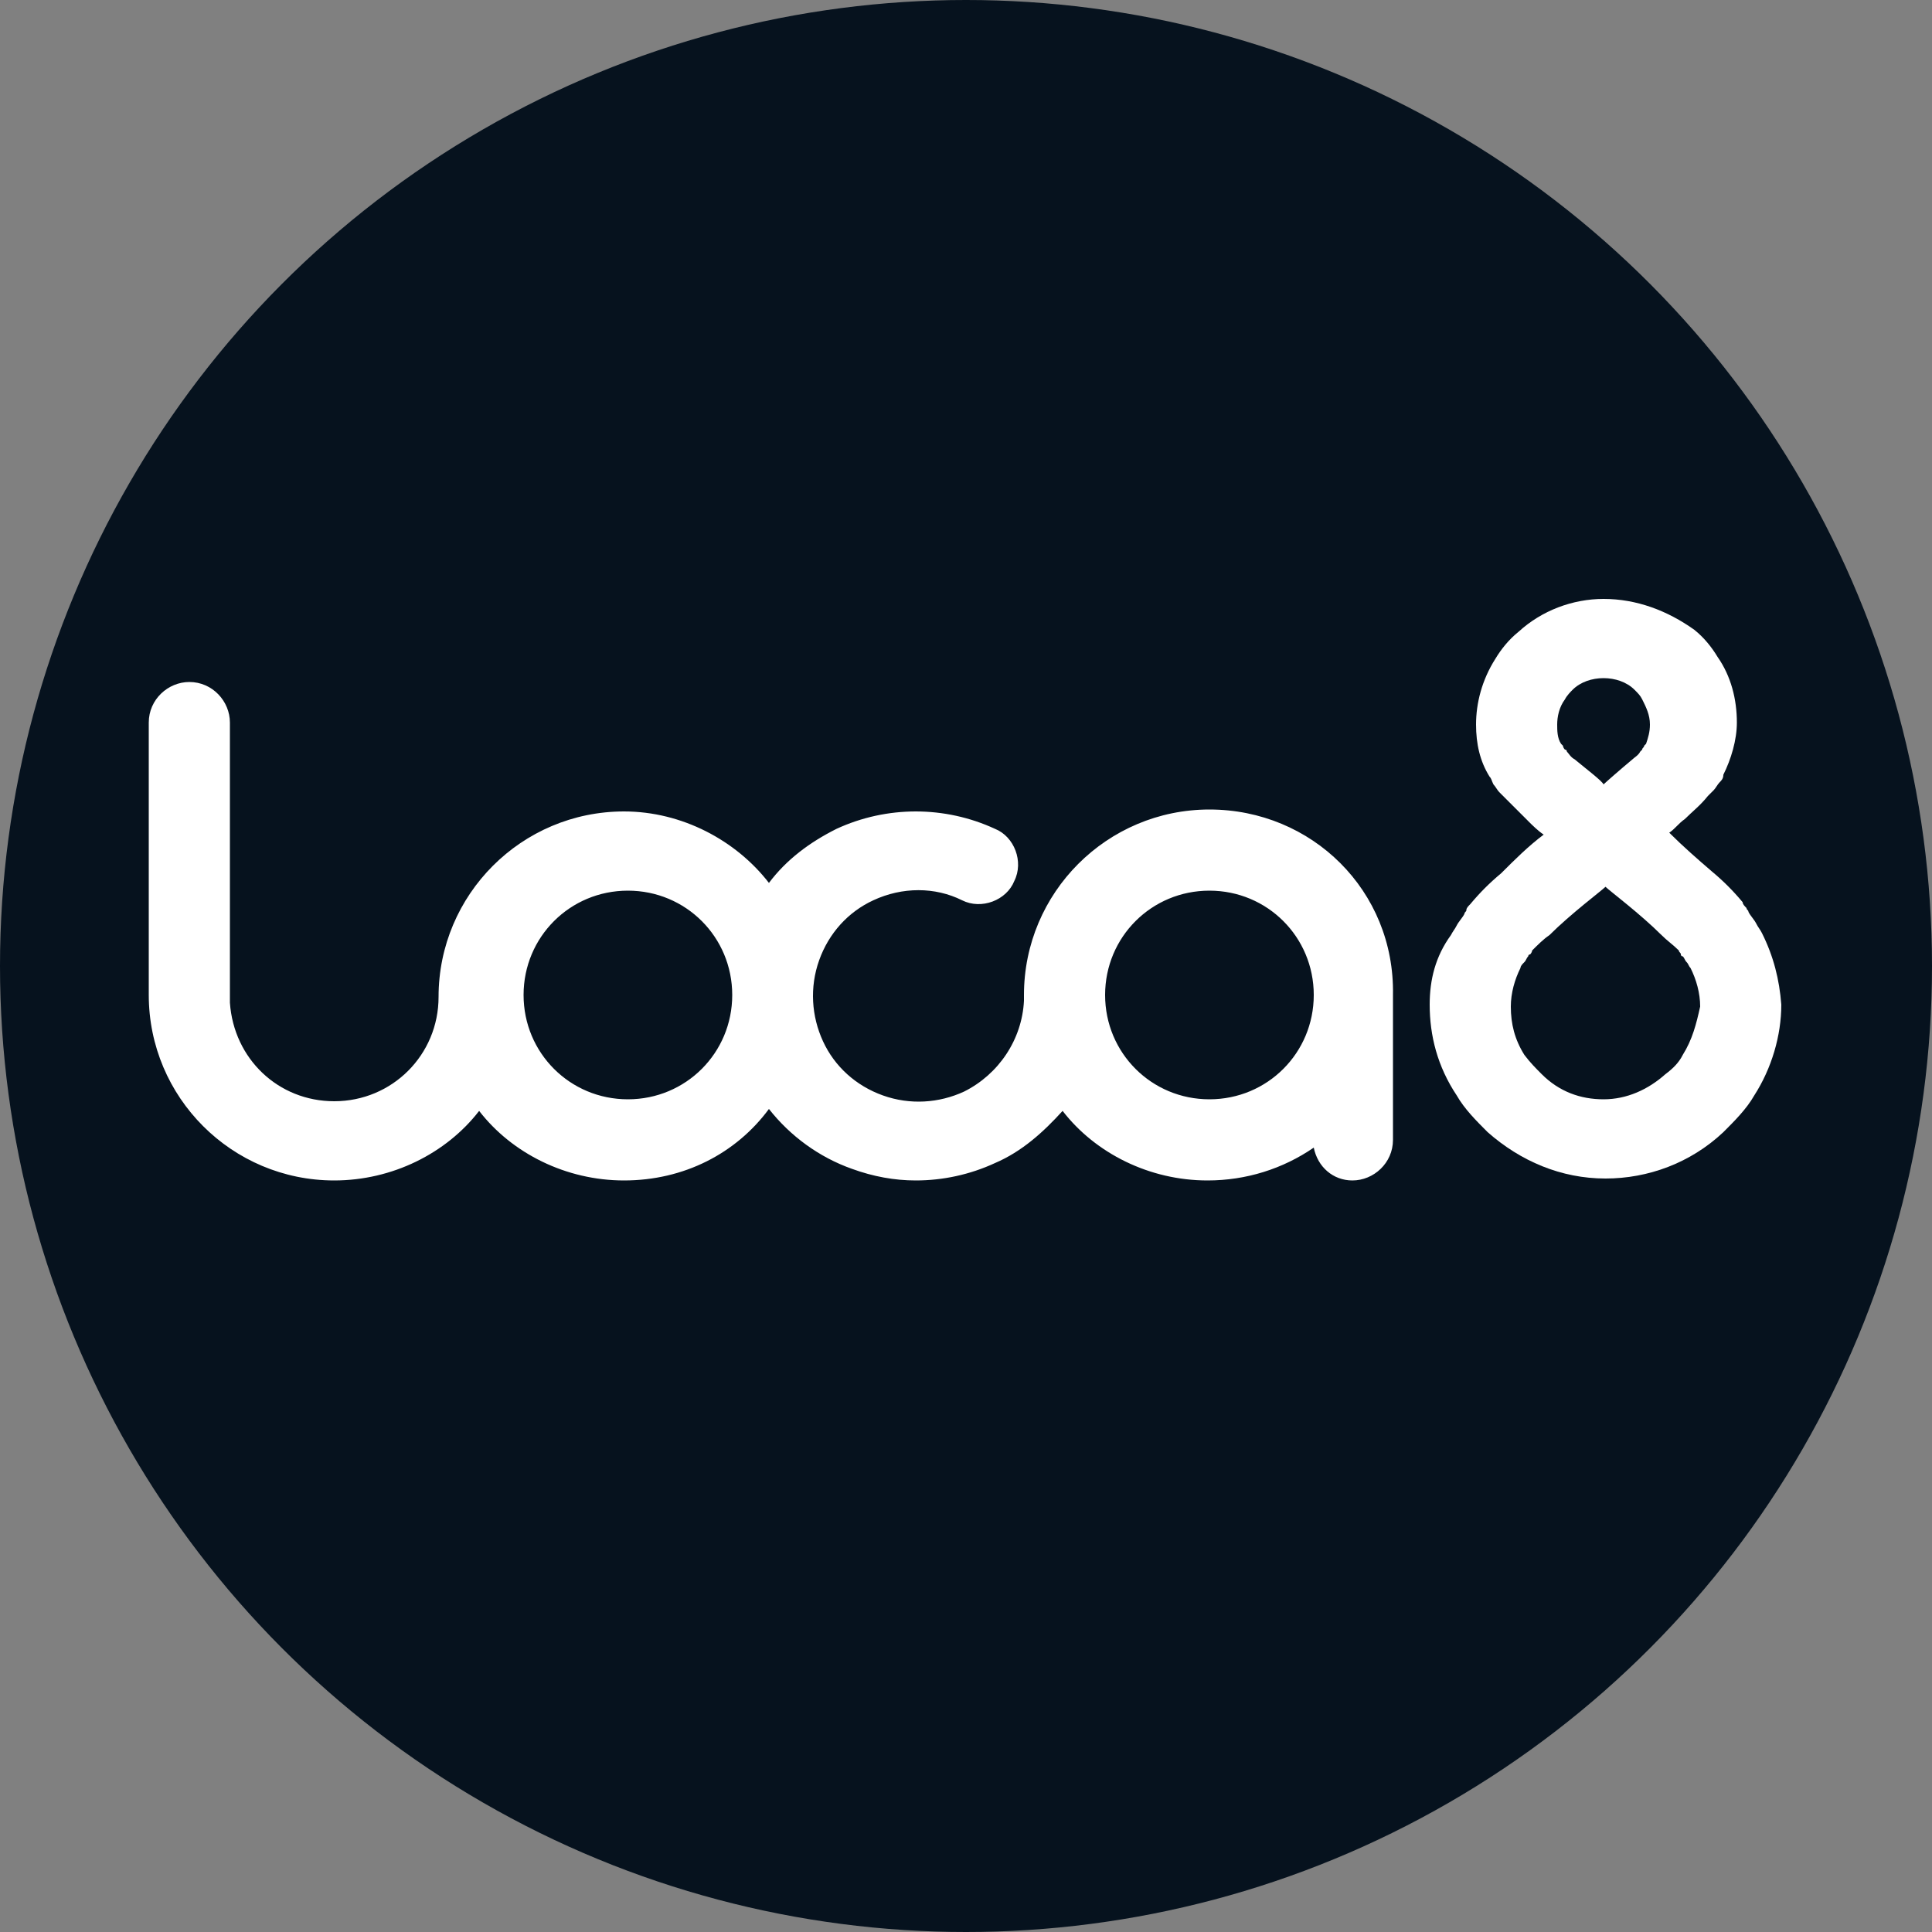 <?xml version="1.0" encoding="utf-8"?>
<!-- Generator: Adobe Illustrator 23.1.1, SVG Export Plug-In . SVG Version: 6.00 Build 0)  -->
<svg version="1.1" id="Layer_1" xmlns="http://www.w3.org/2000/svg" xmlns:xlink="http://www.w3.org/1999/xlink" x="0px" y="0px"
	 viewBox="0 0 100 100" enable-background="new 0 0 100 100" xml:space="preserve">
<rect x="0" y="0" width="100" height="100" fill="#808080" stroke="none"/>
<circle fill="#06121E" cx="50" cy="50" r="50"/>
<path id="_x38__5_" fill="#FFFFFF" d="M91.2,48.3c-0.1-0.2-0.2-0.3-0.3-0.5c-0.1-0.2-0.3-0.4-0.4-0.6c0-0.1-0.1-0.1-0.1-0.2
	c-0.1-0.1-0.2-0.2-0.2-0.3c-0.5-0.6-1-1.1-1.6-1.6c-0.7-0.6-1.5-1.3-2.2-2c0.3-0.2,0.5-0.5,0.8-0.7c0.4-0.4,0.8-0.7,1.2-1.2
	c0.1-0.1,0.1-0.1,0.2-0.2c0,0,0.1-0.1,0.1-0.1c0.1-0.1,0.2-0.3,0.3-0.4c0.1-0.1,0.2-0.2,0.2-0.4c0.4-0.8,0.7-1.8,0.7-2.7
	c0-1.2-0.3-2.4-1-3.4c-0.3-0.5-0.7-1-1.2-1.4C86.3,31.6,84.7,31,83,31c0,0,0,0,0,0c0,0,0,0,0,0c-1.6,0-3.2,0.6-4.4,1.7
	c-0.5,0.4-0.9,0.9-1.2,1.4c-0.7,1.1-1,2.3-1,3.4c0,1,0.2,1.9,0.7,2.7c0.1,0.1,0.1,0.2,0.2,0.4c0.1,0.1,0.2,0.3,0.3,0.4
	c0,0,0.1,0.1,0.1,0.1c0.1,0.1,0.1,0.1,0.2,0.2c0.4,0.4,0.8,0.8,1.2,1.2c0.2,0.2,0.5,0.5,0.8,0.7c-0.8,0.6-1.5,1.3-2.2,2
	c-0.6,0.5-1.1,1-1.6,1.6c-0.1,0.1-0.2,0.2-0.2,0.3c0,0.1-0.1,0.1-0.1,0.2c-0.1,0.2-0.3,0.4-0.4,0.6c-0.1,0.2-0.2,0.3-0.3,0.5
	C74.3,49.5,74,50.7,74,52c0,1.6,0.4,3.2,1.4,4.7c0.4,0.7,1,1.3,1.6,1.9c1.7,1.5,3.8,2.4,6.1,2.4c0,0,0,0,0,0c0,0,0,0,0,0
	c2.2,0,4.4-0.8,6.1-2.4c0.6-0.6,1.2-1.2,1.6-1.9c0.9-1.4,1.4-3.1,1.4-4.7C92.1,50.7,91.8,49.5,91.2,48.3z M81.5,39.3
	c-0.2-0.1-0.3-0.3-0.4-0.4c0,0,0-0.1-0.1-0.1c0,0,0,0,0,0c0,0-0.1-0.1-0.1-0.2c0,0-0.1-0.1-0.1-0.1c-0.2-0.3-0.2-0.7-0.2-1
	c0-0.4,0.1-0.9,0.4-1.3c0.1-0.2,0.3-0.4,0.4-0.5c0.4-0.4,1-0.6,1.6-0.6c0,0,0,0,0,0c0,0,0,0,0,0c0.6,0,1.2,0.2,1.6,0.6
	c0.2,0.2,0.3,0.3,0.4,0.5c0.2,0.4,0.4,0.8,0.4,1.3c0,0.4-0.1,0.7-0.2,1c0,0-0.1,0.1-0.1,0.1c0,0.1-0.1,0.1-0.1,0.2c0,0,0,0,0,0
	c0,0,0,0-0.1,0.1c-0.1,0.2-0.3,0.3-0.4,0.4c-0.6,0.5-1.4,1.2-1.5,1.3l0,0l0,0l0,0l0,0C82.9,40.4,82.1,39.8,81.5,39.3z M87.1,54.6
	c-0.2,0.4-0.5,0.7-0.9,1c-0.9,0.8-2,1.3-3.2,1.3h0h0c-1.2,0-2.3-0.4-3.2-1.3c-0.3-0.3-0.6-0.6-0.9-1c-0.5-0.8-0.7-1.6-0.7-2.5
	c0-0.7,0.2-1.4,0.5-2c0-0.1,0.1-0.2,0.2-0.3c0.1-0.1,0.1-0.2,0.2-0.3c0,0,0-0.1,0.1-0.1c0,0,0.1-0.1,0.1-0.2
	c0.3-0.3,0.6-0.6,0.9-0.8c1.1-1.1,2.7-2.3,2.9-2.5l0,0l0,0c0.2,0.2,1.8,1.4,2.9,2.5c0.3,0.3,0.6,0.5,0.9,0.8c0,0.1,0.1,0.1,0.1,0.2
	c0,0,0,0.1,0.1,0.1c0.1,0.1,0.1,0.2,0.2,0.3c0.1,0.1,0.1,0.2,0.2,0.3c0.3,0.6,0.5,1.3,0.5,2C87.8,53,87.6,53.8,87.1,54.6z"/>
<path id="Loca" fill="#FFFFFF" d="M62.6,41.9c-5.3,0-9.6,4.3-9.6,9.6c0,0.1,0,0.1,0,0.2c0,0,0,0,0,0.1c-0.1,2-1.3,3.8-3.1,4.7
	c-1.3,0.6-2.8,0.7-4.2,0.2c-1.4-0.5-2.5-1.5-3.1-2.8c-0.6-1.3-0.7-2.8-0.2-4.2s1.5-2.5,2.8-3.1c1.5-0.7,3.2-0.7,4.6,0
	c1,0.5,2.3,0,2.7-1c0.5-1,0-2.3-1-2.7c-2.6-1.2-5.6-1.2-8.2,0c-1.4,0.7-2.6,1.6-3.5,2.8c-1.7-2.2-4.5-3.7-7.5-3.7
	c-5.3,0-9.6,4.3-9.6,9.6l0,0c0,3-2.4,5.4-5.4,5.4c-2.9,0-5.2-2.2-5.4-5.1V37.4c0-1.1-0.9-2.1-2.1-2.1l0,0c-1.1,0-2.1,0.9-2.1,2.1
	c0,0,0,13.9,0,14.1c0,5.3,4.3,9.6,9.6,9.6c3,0,5.8-1.4,7.5-3.6c1.7,2.2,4.5,3.6,7.5,3.6c3.1,0,5.8-1.4,7.5-3.7
	c1.1,1.4,2.6,2.5,4.3,3.1c1.1,0.4,2.2,0.6,3.3,0.6c1.4,0,2.8-0.3,4.1-0.9c1.4-0.6,2.5-1.6,3.5-2.7c1.7,2.2,4.5,3.6,7.5,3.6
	c2,0,3.9-0.6,5.5-1.7c0.2,1,1,1.7,2,1.7c1.1,0,2.1-0.9,2.1-2.1v-7c0-0.2,0-0.3,0-0.5C72.2,46.1,67.9,41.9,62.6,41.9z M32.5,56.9
	c-3,0-5.4-2.4-5.4-5.4s2.4-5.4,5.4-5.4s5.4,2.4,5.4,5.4S35.5,56.9,32.5,56.9z M62.6,56.9c-3,0-5.4-2.4-5.4-5.4s2.4-5.4,5.4-5.4
	c3,0,5.4,2.4,5.4,5.4S65.6,56.9,62.6,56.9z"/>
</svg>
